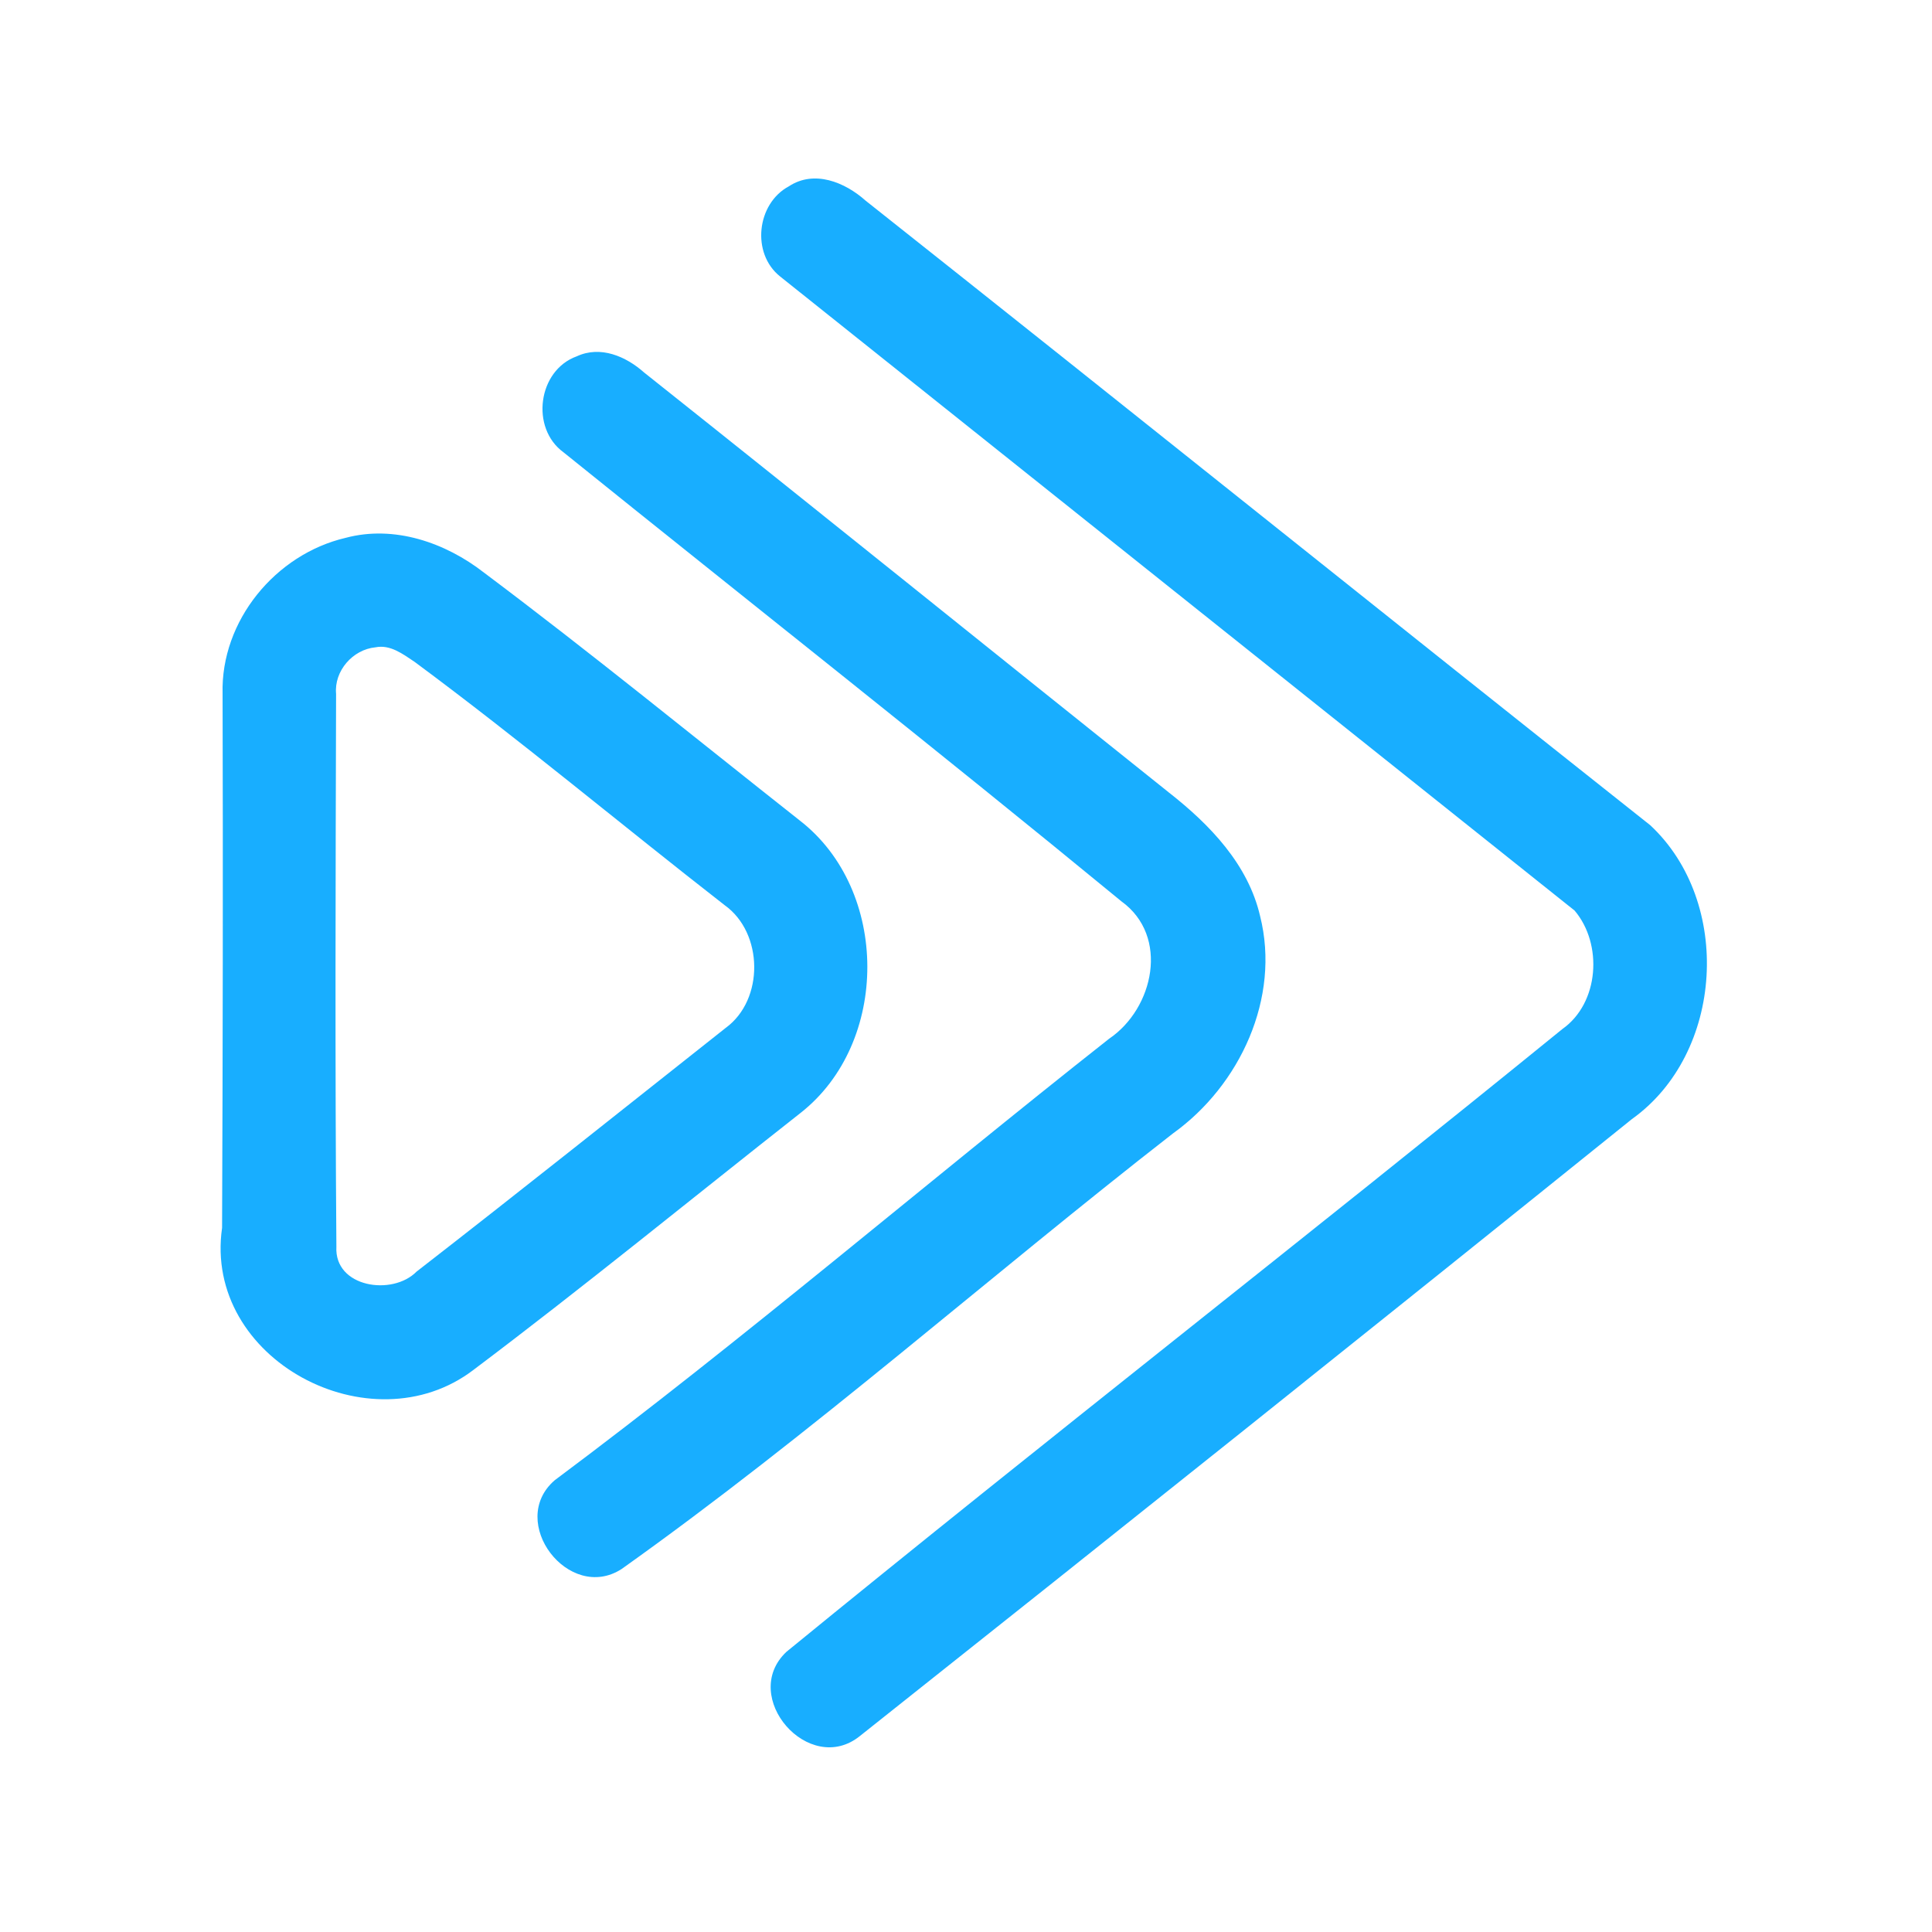 <?xml version="1.0" encoding="UTF-8" ?>
<!DOCTYPE svg PUBLIC "-//W3C//DTD SVG 1.1//EN" "http://www.w3.org/Graphics/SVG/1.1/DTD/svg11.dtd">
<svg width="192pt" height="192pt" viewBox="0 0 192 192" version="1.1" xmlns="http://www.w3.org/2000/svg">
<g id="#18aeffff">
<path fill="#18aeff" opacity="1.00" d=" M 78.39 18.52 C 80.92 16.85 83.97 18.11 86.01 19.93 C 112.05 40.56 137.96 61.37 164.00 82.01 C 172.19 89.64 171.33 104.69 162.17 111.22 C 136.67 131.75 111.09 152.18 85.46 172.52 C 80.41 176.60 73.44 168.61 78.15 164.16 C 103.66 143.31 129.69 123.06 155.26 102.27 C 158.94 99.68 159.30 93.81 156.48 90.49 C 130.16 69.50 103.84 48.47 77.52 27.47 C 74.65 25.18 75.19 20.24 78.39 18.52 Z" />
<path fill="#18aeff" opacity="1.00" d=" M 57.32 35.41 C 59.67 34.32 62.20 35.41 64.00 37.01 C 81.44 50.87 98.78 64.87 116.19 78.78 C 120.22 81.94 124.04 85.89 125.23 91.05 C 127.27 99.17 123.23 107.86 116.58 112.63 C 98.21 126.93 80.75 142.43 61.77 155.93 C 56.53 159.30 50.36 151.24 55.12 147.11 C 73.93 133.07 91.78 117.77 110.22 103.23 C 114.67 100.22 116.24 93.03 111.44 89.57 C 93.12 74.51 74.47 59.83 56.00 44.95 C 52.69 42.54 53.45 36.80 57.32 35.41 Z" />
<path fill="#18aeff" opacity="1.00" d=" M 34.35 53.45 C 39.18 52.16 44.26 53.92 48.09 56.90 C 58.73 64.88 69.04 73.30 79.48 81.54 C 88.41 88.45 88.43 103.64 79.56 110.60 C 68.73 119.12 58.06 127.85 47.05 136.14 C 36.87 143.91 20.18 135.12 22.07 122.02 C 22.14 104.32 22.17 86.63 22.12 68.93 C 21.93 61.69 27.38 55.08 34.35 53.45 M 37.31 64.33 C 35.05 64.55 33.19 66.68 33.40 68.96 C 33.35 87.27 33.29 105.59 33.43 123.90 C 33.21 127.94 38.99 128.82 41.40 126.37 C 51.70 118.38 61.89 110.24 72.12 102.15 C 75.96 99.35 75.87 92.71 72.02 89.96 C 61.72 81.94 51.70 73.55 41.21 65.78 C 40.05 65.01 38.79 64.03 37.31 64.33 Z" />
</g>
</svg>

